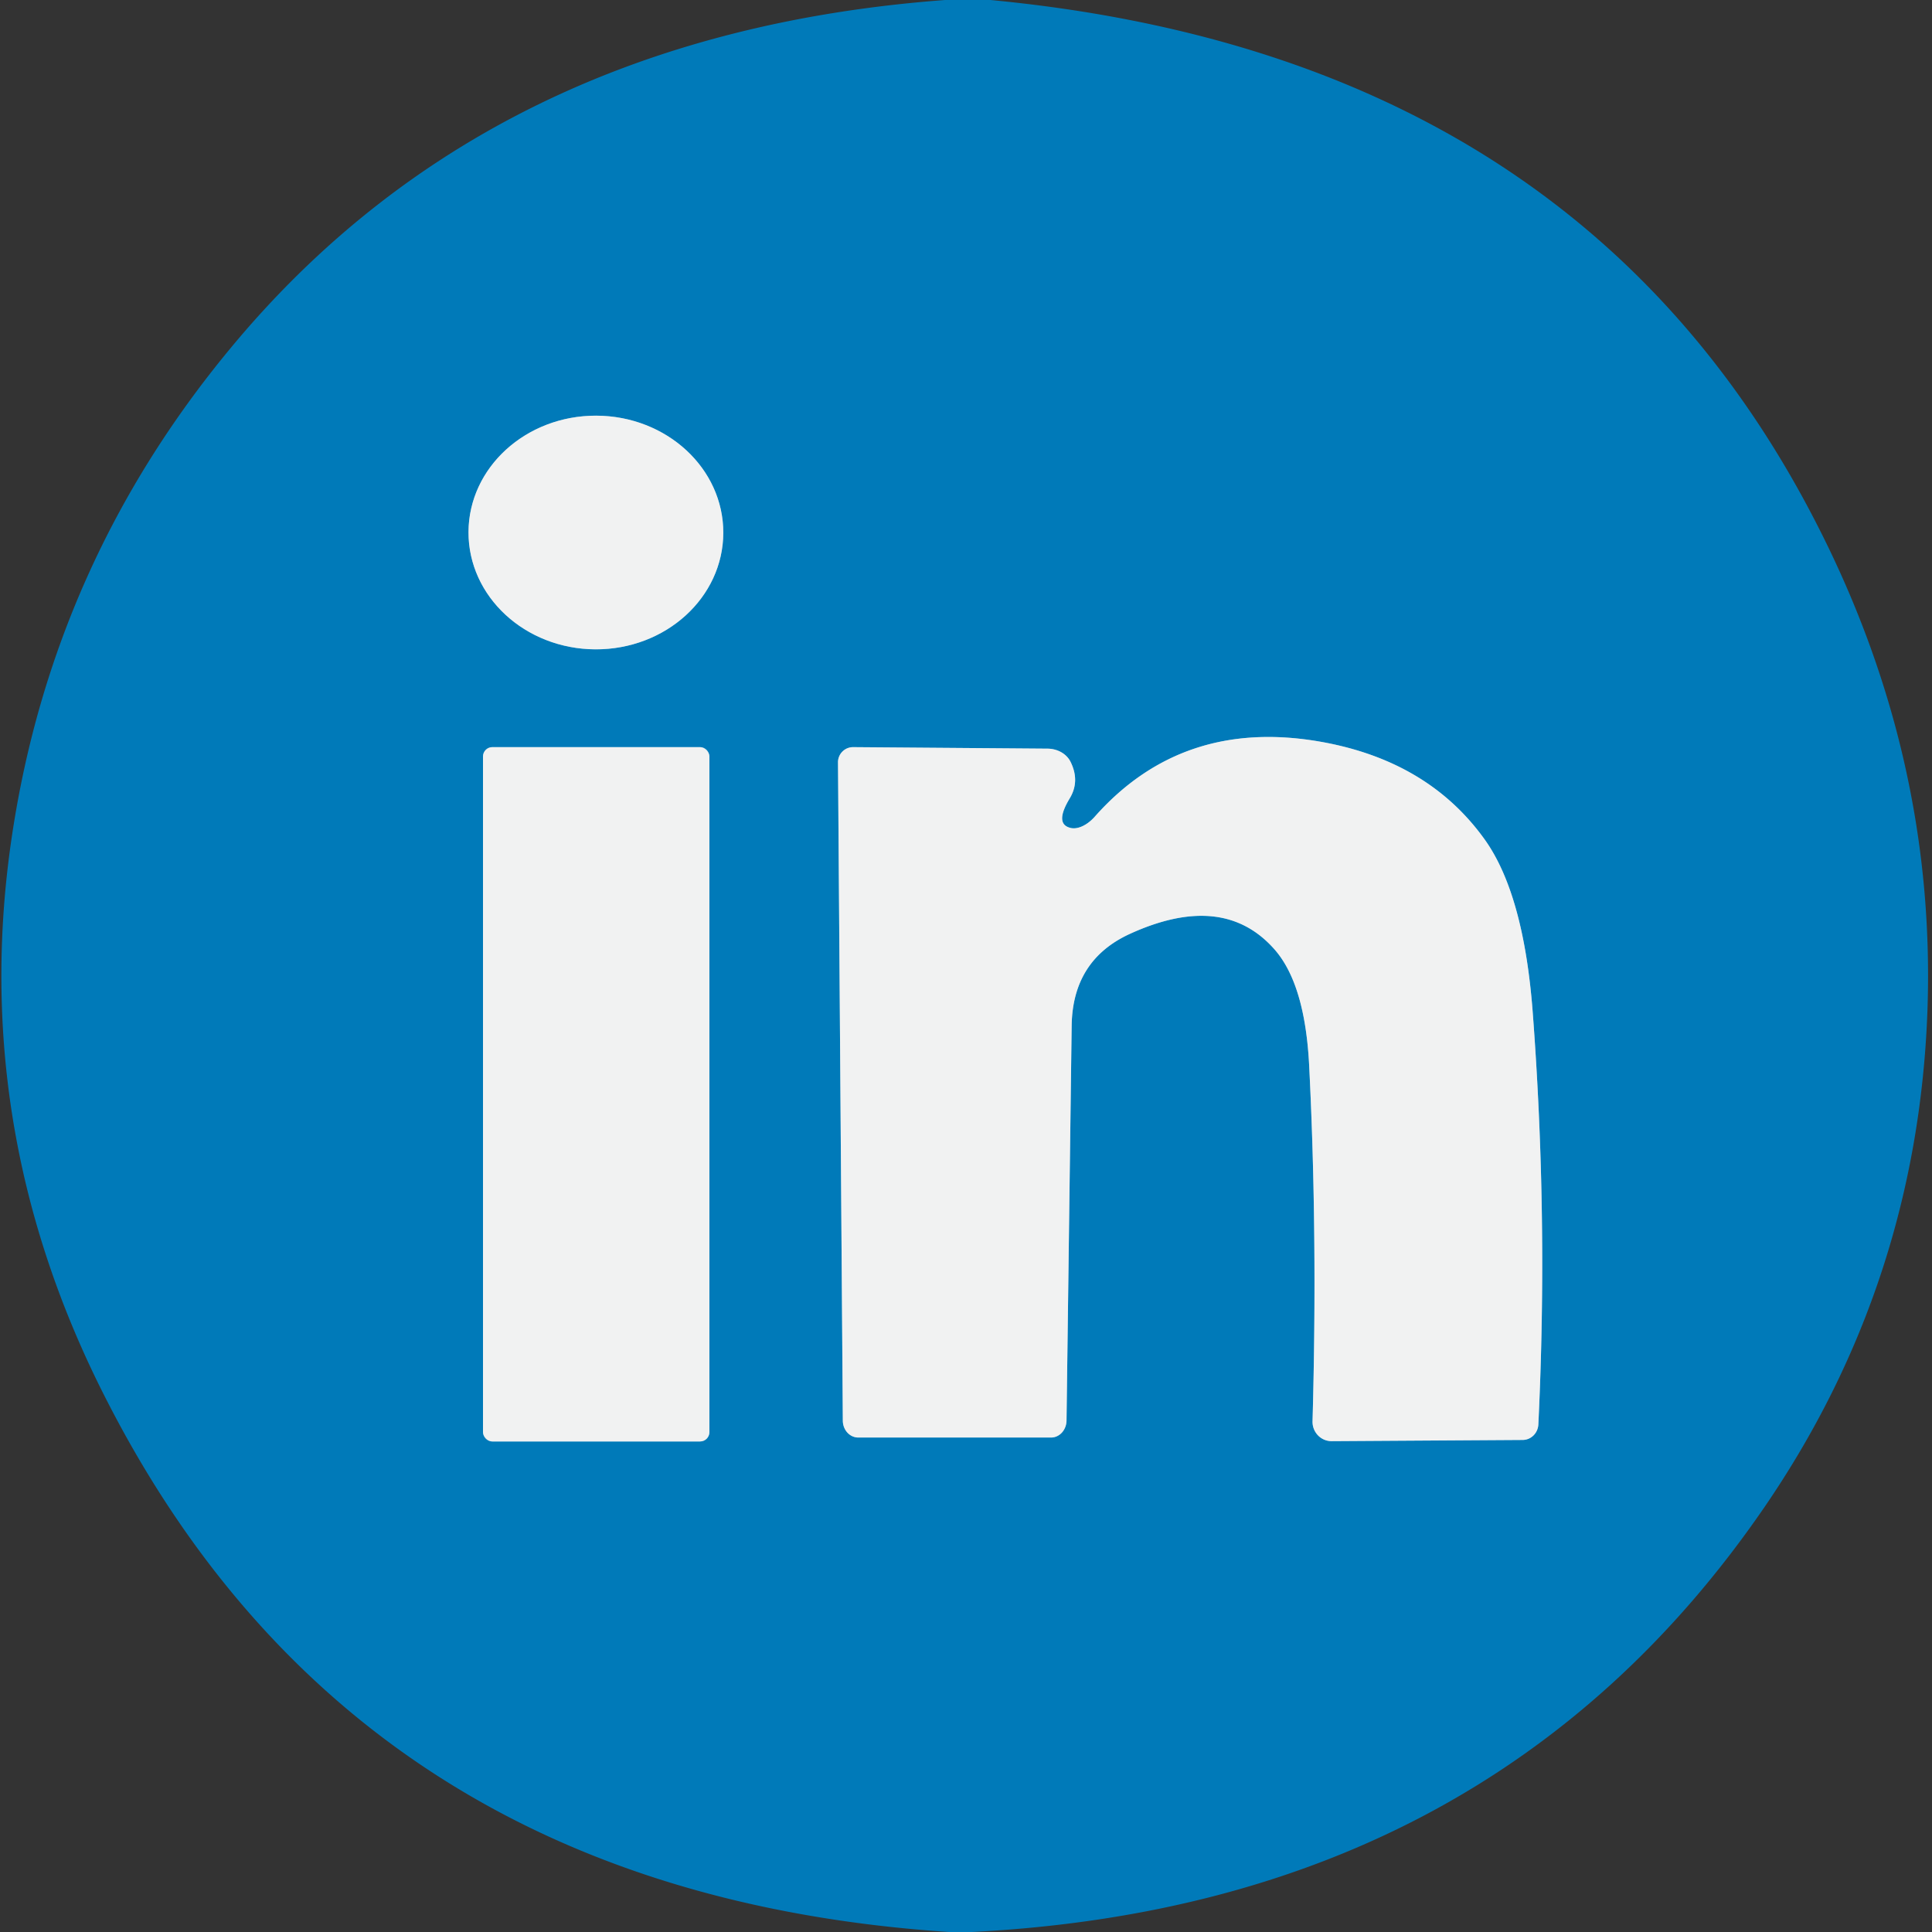 <?xml version="1.0" encoding="UTF-8" standalone="no"?>
<!DOCTYPE svg PUBLIC "-//W3C//DTD SVG 1.1//EN" "http://www.w3.org/Graphics/SVG/1.1/DTD/svg11.dtd">
<svg xmlns="http://www.w3.org/2000/svg" version="1.1" viewBox="0 0 64 64">
<rect x="0" y="0" width="64" height="64" fill="#333333" stroke="none"/>
<g stroke-width="2.00" fill="none" stroke-linecap="butt">
<path stroke="#79b6d6" vector-effect="non-scaling-stroke" d="
  M 23.96 17.655
  A 4.22 3.87 0.2 0 0 19.753 13.77
  A 4.22 3.87 0.2 0 0 15.52 17.625
  A 4.22 3.87 0.2 0 0 19.727 21.51
  A 4.22 3.87 0.2 0 0 23.96 17.655"
/>
<path stroke="#79b6d6" vector-effect="non-scaling-stroke" d="
  M 35.44 27.42
  Q 34.93 27.28 35.44 26.44
  Q 35.78 25.87 35.46 25.23
  A 0.90 0.78 -11.7 0 0 34.69 24.80
  L 28.26 24.75
  A 0.50 0.50 89.4 0 0 27.76 25.26
  L 27.92 47.07
  A 0.56 0.51 89.4 0 0 28.43 47.62
  L 34.82 47.62
  A 0.57 0.51 -89.4 0 0 35.33 47.06
  L 35.50 33.98
  Q 35.53 31.81 37.42 30.94
  Q 40.52 29.52 42.22 31.45
  Q 43.24 32.61 43.37 35.34
  Q 43.65 40.91 43.48 47.08
  A 0.64 0.63 -89.1 0 0 44.11 47.74
  L 50.44 47.70
  A 0.54 0.52 -88.9 0 0 50.96 47.18
  Q 51.29 40.32 50.77 33.49
  Q 50.47 29.62 49.19 27.82
  Q 47.32 25.20 43.74 24.57
  Q 39.17 23.77 36.26 27.06
  A 0.97 0.59 -54.9 0 1 35.44 27.42"
/>
<path stroke="#79b6d6" vector-effect="non-scaling-stroke" d="
  M 23.50 25.06
  A 0.31 0.31 0.0 0 0 23.19 24.75
  L 16.31 24.75
  A 0.31 0.31 0.0 0 0 16.00 25.06
  L 16.00 47.44
  A 0.31 0.31 0.0 0 0 16.31 47.75
  L 23.19 47.75
  A 0.31 0.31 0.0 0 0 23.50 47.44
  L 23.50 25.06"
/>
</g>
<path fill="#007ab9" d="
  M 31.31 0.00
  L 32.81 0.00
  Q 52.16 1.84 60.11 17.22
  Q 64.14 25.00 63.85 33.45
  Q 63.53 42.52 58.44 49.94
  Q 49.38 63.13 32.19 64.00
  L 31.44 64.00
  Q 11.62 62.69 3.31 45.94
  Q -1.03 37.17 0.40 27.66
  Q 1.76 18.62 7.64 11.53
  Q 16.26 1.12 31.31 0.00
  Z
  M 23.96 17.655
  A 4.22 3.87 0.2 0 0 19.753 13.77
  A 4.22 3.87 0.2 0 0 15.52 17.625
  A 4.22 3.87 0.2 0 0 19.727 21.51
  A 4.22 3.87 0.2 0 0 23.96 17.655
  Z
  M 35.44 27.42
  Q 34.93 27.28 35.44 26.44
  Q 35.78 25.87 35.46 25.23
  A 0.90 0.78 -11.7 0 0 34.69 24.80
  L 28.26 24.75
  A 0.50 0.50 89.4 0 0 27.76 25.26
  L 27.92 47.07
  A 0.56 0.51 89.4 0 0 28.43 47.62
  L 34.82 47.62
  A 0.57 0.51 -89.4 0 0 35.33 47.06
  L 35.50 33.98
  Q 35.53 31.81 37.42 30.94
  Q 40.52 29.52 42.22 31.45
  Q 43.24 32.61 43.37 35.34
  Q 43.65 40.91 43.48 47.08
  A 0.64 0.63 -89.1 0 0 44.11 47.74
  L 50.44 47.70
  A 0.54 0.52 -88.9 0 0 50.96 47.18
  Q 51.29 40.32 50.77 33.49
  Q 50.47 29.62 49.19 27.82
  Q 47.32 25.20 43.74 24.57
  Q 39.17 23.77 36.26 27.06
  A 0.97 0.59 -54.9 0 1 35.44 27.42
  Z
  M 23.50 25.06
  A 0.31 0.31 0.0 0 0 23.19 24.75
  L 16.31 24.75
  A 0.31 0.31 0.0 0 0 16.00 25.06
  L 16.00 47.44
  A 0.31 0.31 0.0 0 0 16.31 47.75
  L 23.19 47.75
  A 0.31 0.31 0.0 0 0 23.50 47.44
  L 23.50 25.06
  Z"
/>
<ellipse fill="#f1f2f2" cx="0.00" cy="0.00" transform="translate(19.74,17.64) rotate(0.2)" rx="4.22" ry="3.87"/>
<path fill="#f1f2f2" d="
  M 36.26 27.06
  Q 39.17 23.77 43.74 24.57
  Q 47.32 25.20 49.19 27.82
  Q 50.47 29.62 50.77 33.49
  Q 51.29 40.32 50.96 47.18
  A 0.54 0.52 -88.9 0 1 50.44 47.70
  L 44.11 47.74
  A 0.64 0.63 -89.1 0 1 43.48 47.08
  Q 43.65 40.91 43.37 35.34
  Q 43.24 32.61 42.22 31.45
  Q 40.52 29.52 37.42 30.94
  Q 35.53 31.81 35.50 33.98
  L 35.33 47.06
  A 0.57 0.51 -89.4 0 1 34.82 47.62
  L 28.43 47.62
  A 0.56 0.51 89.4 0 1 27.92 47.07
  L 27.76 25.26
  A 0.50 0.50 89.4 0 1 28.26 24.75
  L 34.69 24.80
  A 0.90 0.78 -11.7 0 1 35.46 25.23
  Q 35.78 25.87 35.44 26.44
  Q 34.93 27.28 35.44 27.42
  A 0.97 0.59 -54.9 0 0 36.26 27.06
  Z"
/>
<rect fill="#f1f2f2" x="16.00" y="24.75" width="7.50" height="23.00" rx="0.31"/>
</svg>
